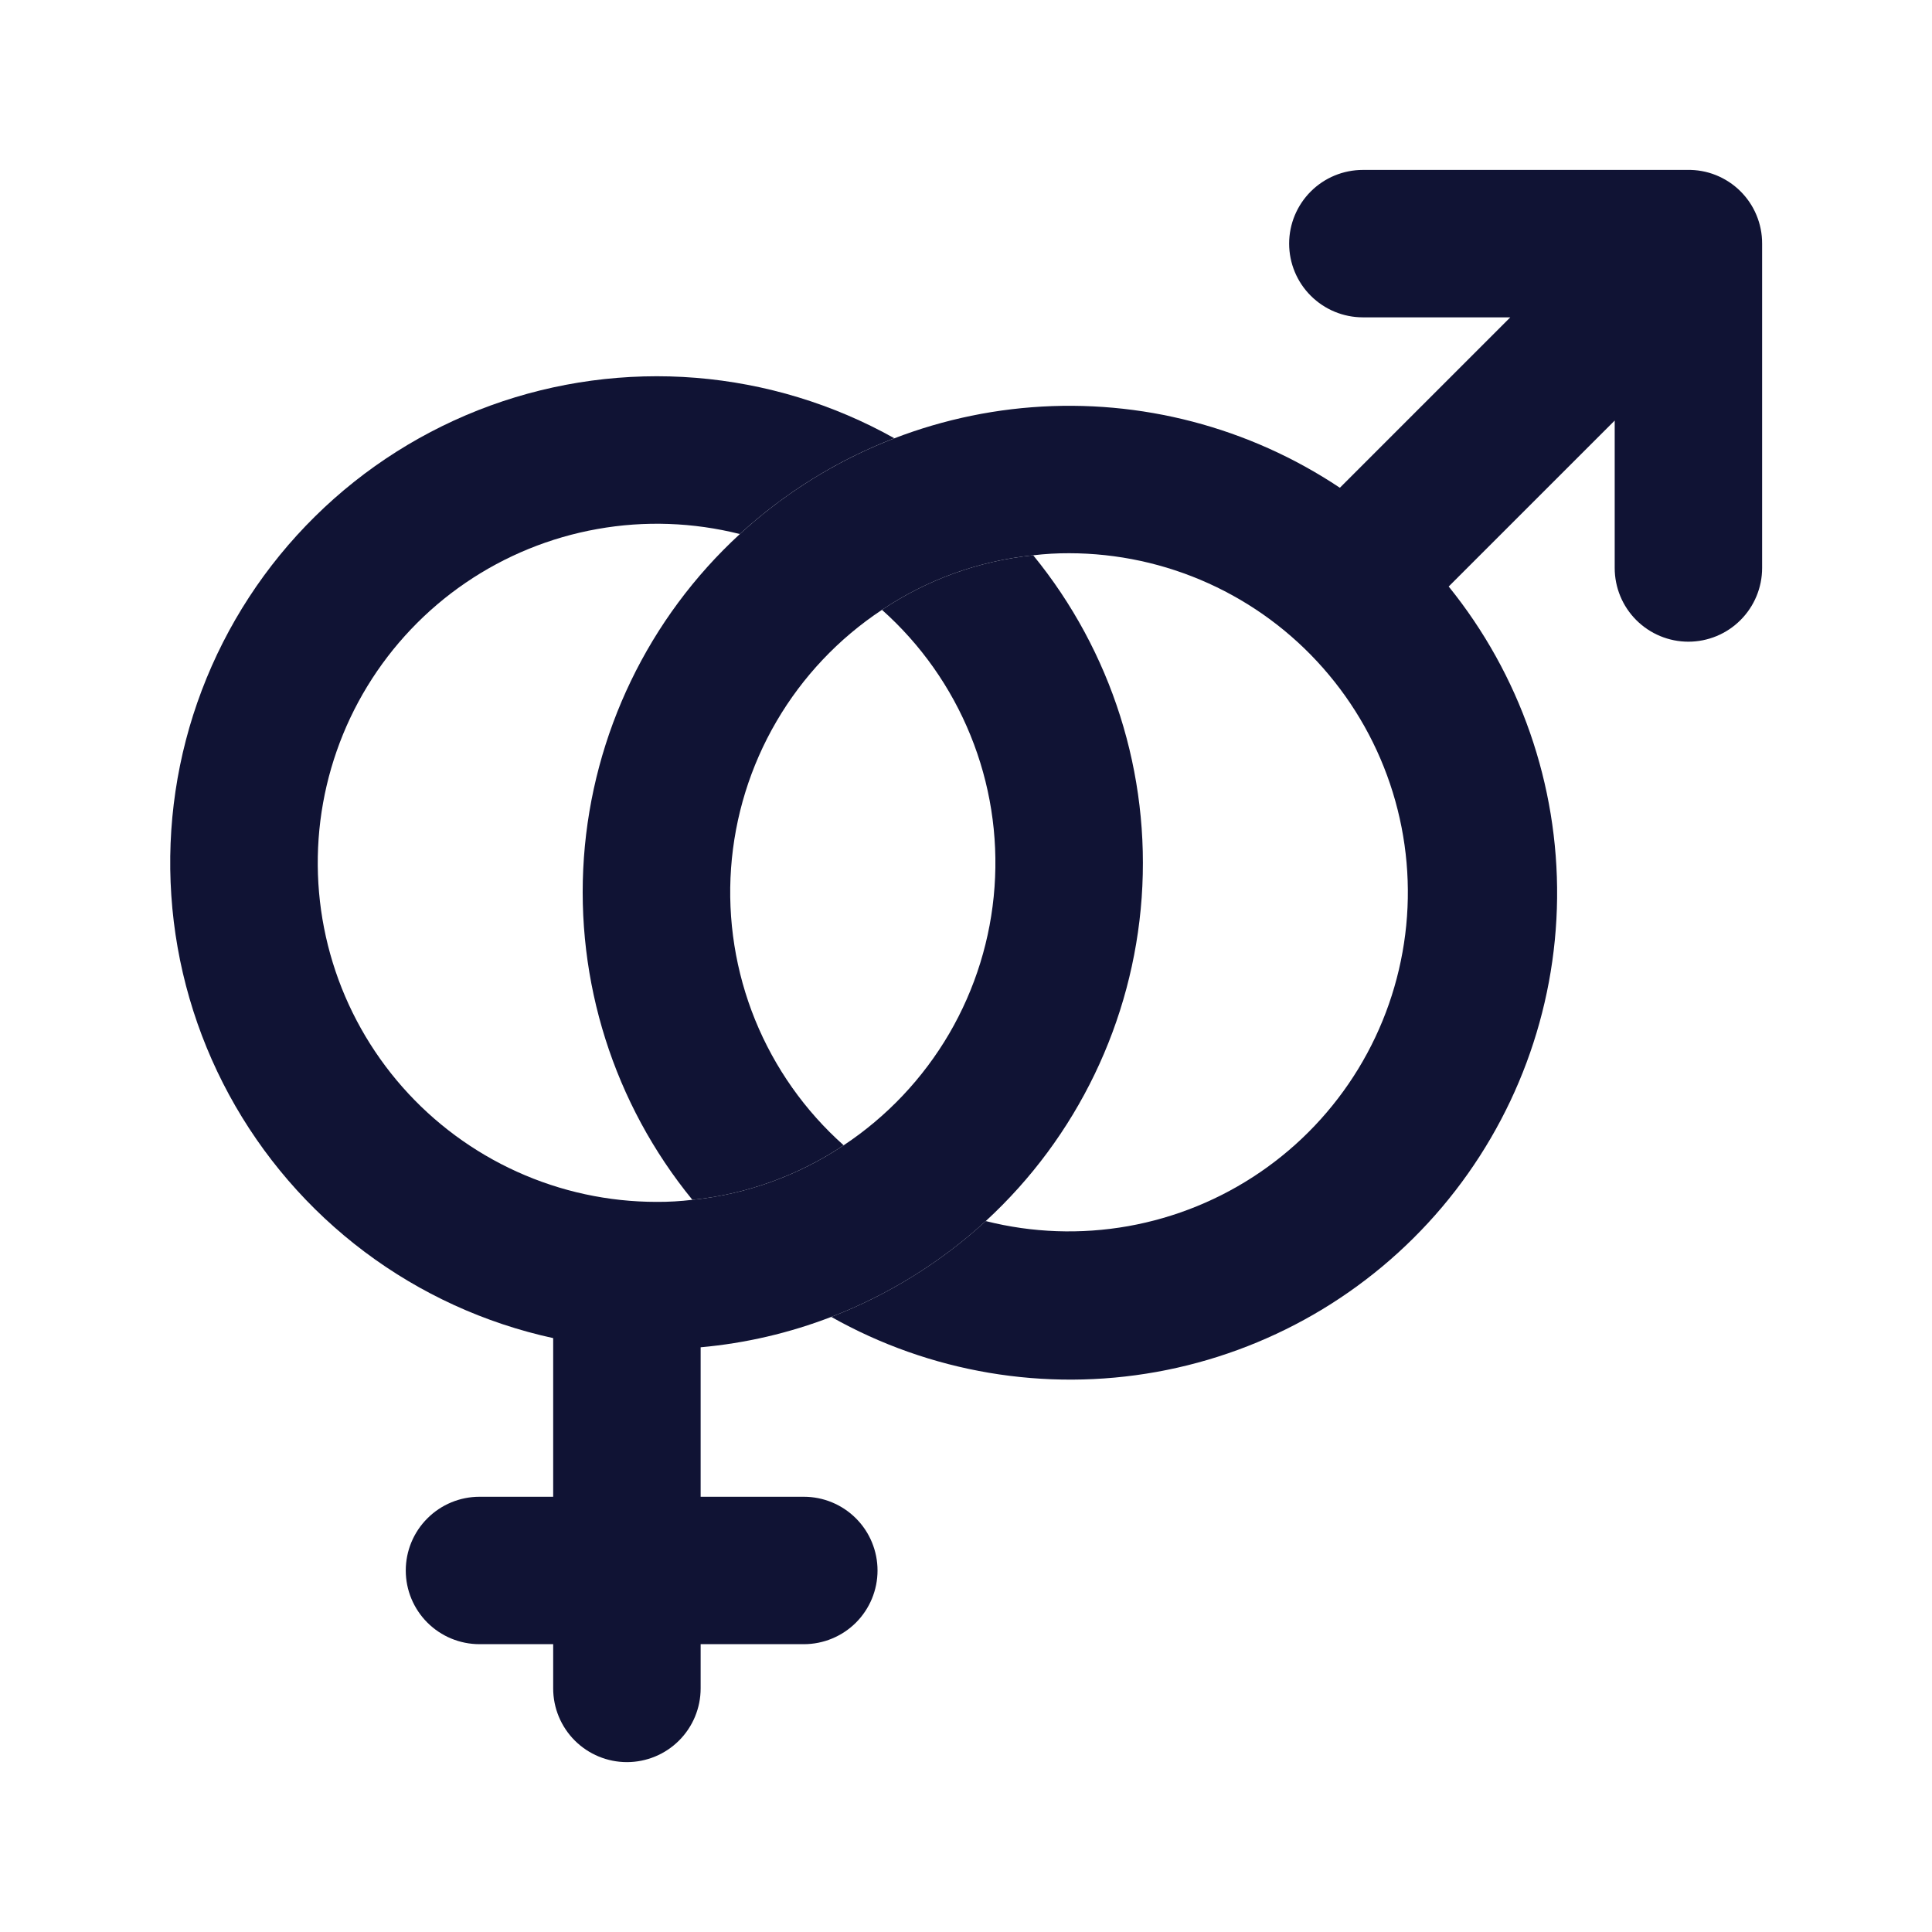 <svg width="43" height="43" viewBox="0 0 43 43" fill="none" xmlns="http://www.w3.org/2000/svg">
<path d="M15.594 29.986V33.313H17.891C18.326 33.313 18.743 33.486 19.051 33.794C19.358 34.101 19.531 34.519 19.531 34.954C19.531 35.389 19.358 35.806 19.051 36.114C18.743 36.421 18.326 36.594 17.891 36.594H15.594V37.579C15.594 38.014 15.421 38.431 15.113 38.739C14.806 39.046 14.388 39.219 13.953 39.219C13.518 39.219 13.101 39.046 12.793 38.739C12.485 38.431 12.312 38.014 12.312 37.579V36.594H10.672C10.237 36.594 9.819 36.421 9.512 36.114C9.204 35.806 9.031 35.389 9.031 34.954C9.031 34.519 9.204 34.101 9.512 33.794C9.819 33.486 10.237 33.313 10.672 33.313H12.312V29.782C10.791 29.451 9.359 28.796 8.114 27.861C6.869 26.926 5.841 25.734 5.098 24.365C4.356 22.997 3.917 21.484 3.813 19.931C3.708 18.377 3.939 16.82 4.491 15.364C5.043 13.908 5.903 12.588 7.011 11.495C8.119 10.401 9.45 9.56 10.913 9.027C12.376 8.495 13.937 8.284 15.488 8.409C17.04 8.535 18.547 8.993 19.905 9.754C18.636 10.243 17.469 10.967 16.466 11.886C15.43 11.625 14.349 11.586 13.297 11.774C12.244 11.961 11.243 12.37 10.36 12.973C9.477 13.576 8.733 14.361 8.176 15.273C7.619 16.186 7.263 17.207 7.13 18.268C6.998 19.329 7.092 20.406 7.407 21.428C7.722 22.45 8.251 23.393 8.958 24.195C9.665 24.997 10.535 25.639 11.509 26.08C12.483 26.521 13.54 26.749 14.609 26.75C14.877 26.752 15.144 26.736 15.41 26.704C16.614 26.581 17.77 26.164 18.776 25.491C19.739 24.853 20.542 24.003 21.125 23.007C21.707 22.01 22.053 20.893 22.135 19.742C22.218 18.59 22.035 17.435 21.6 16.366C21.166 15.296 20.492 14.341 19.63 13.573C20.636 12.899 21.792 12.482 22.996 12.359C24.743 14.498 25.606 17.223 25.41 19.978C25.213 22.732 23.972 25.308 21.94 27.177C20.937 28.097 19.77 28.82 18.501 29.31C17.568 29.669 16.59 29.897 15.594 29.986Z" fill="#101334"/>
<path d="M39.219 5.422V12.641C39.219 13.076 39.046 13.493 38.738 13.801C38.431 14.109 38.013 14.282 37.578 14.282C37.143 14.282 36.726 14.109 36.418 13.801C36.11 13.493 35.938 13.076 35.938 12.641V9.36L32.243 13.054C33.829 15.014 34.682 17.466 34.656 19.987C34.629 22.508 33.723 24.941 32.096 26.866C30.468 28.792 28.22 30.089 25.738 30.535C23.257 30.981 20.697 30.548 18.501 29.31C19.77 28.82 20.937 28.096 21.94 27.177C22.976 27.439 24.057 27.477 25.11 27.29C26.162 27.102 27.163 26.694 28.046 26.09C28.929 25.487 29.673 24.703 30.23 23.79C30.787 22.877 31.143 21.856 31.276 20.795C31.409 19.734 31.314 18.657 30.999 17.636C30.684 16.614 30.155 15.671 29.448 14.869C28.741 14.066 27.872 13.424 26.897 12.983C25.923 12.543 24.866 12.314 23.797 12.313C23.529 12.312 23.262 12.327 22.996 12.359C21.792 12.482 20.636 12.899 19.63 13.573C18.667 14.21 17.864 15.06 17.282 16.056C16.699 17.053 16.354 18.17 16.271 19.322C16.189 20.473 16.372 21.628 16.806 22.698C17.241 23.767 17.915 24.723 18.777 25.49C17.77 26.164 16.614 26.581 15.41 26.704C13.663 24.566 12.8 21.84 12.996 19.086C13.193 16.331 14.434 13.756 16.467 11.886C18.256 10.245 20.545 9.251 22.966 9.064C25.387 8.877 27.801 9.508 29.821 10.856L33.614 7.063H30.333C29.898 7.063 29.481 6.89 29.173 6.582C28.865 6.275 28.692 5.857 28.692 5.422C28.692 4.987 28.865 4.57 29.173 4.262C29.481 3.954 29.898 3.782 30.333 3.782H37.552C37.77 3.777 37.986 3.816 38.189 3.897C38.391 3.978 38.576 4.098 38.731 4.251C38.886 4.404 39.01 4.586 39.093 4.787C39.177 4.988 39.22 5.204 39.219 5.422Z" fill="#101334"/>
</svg>
